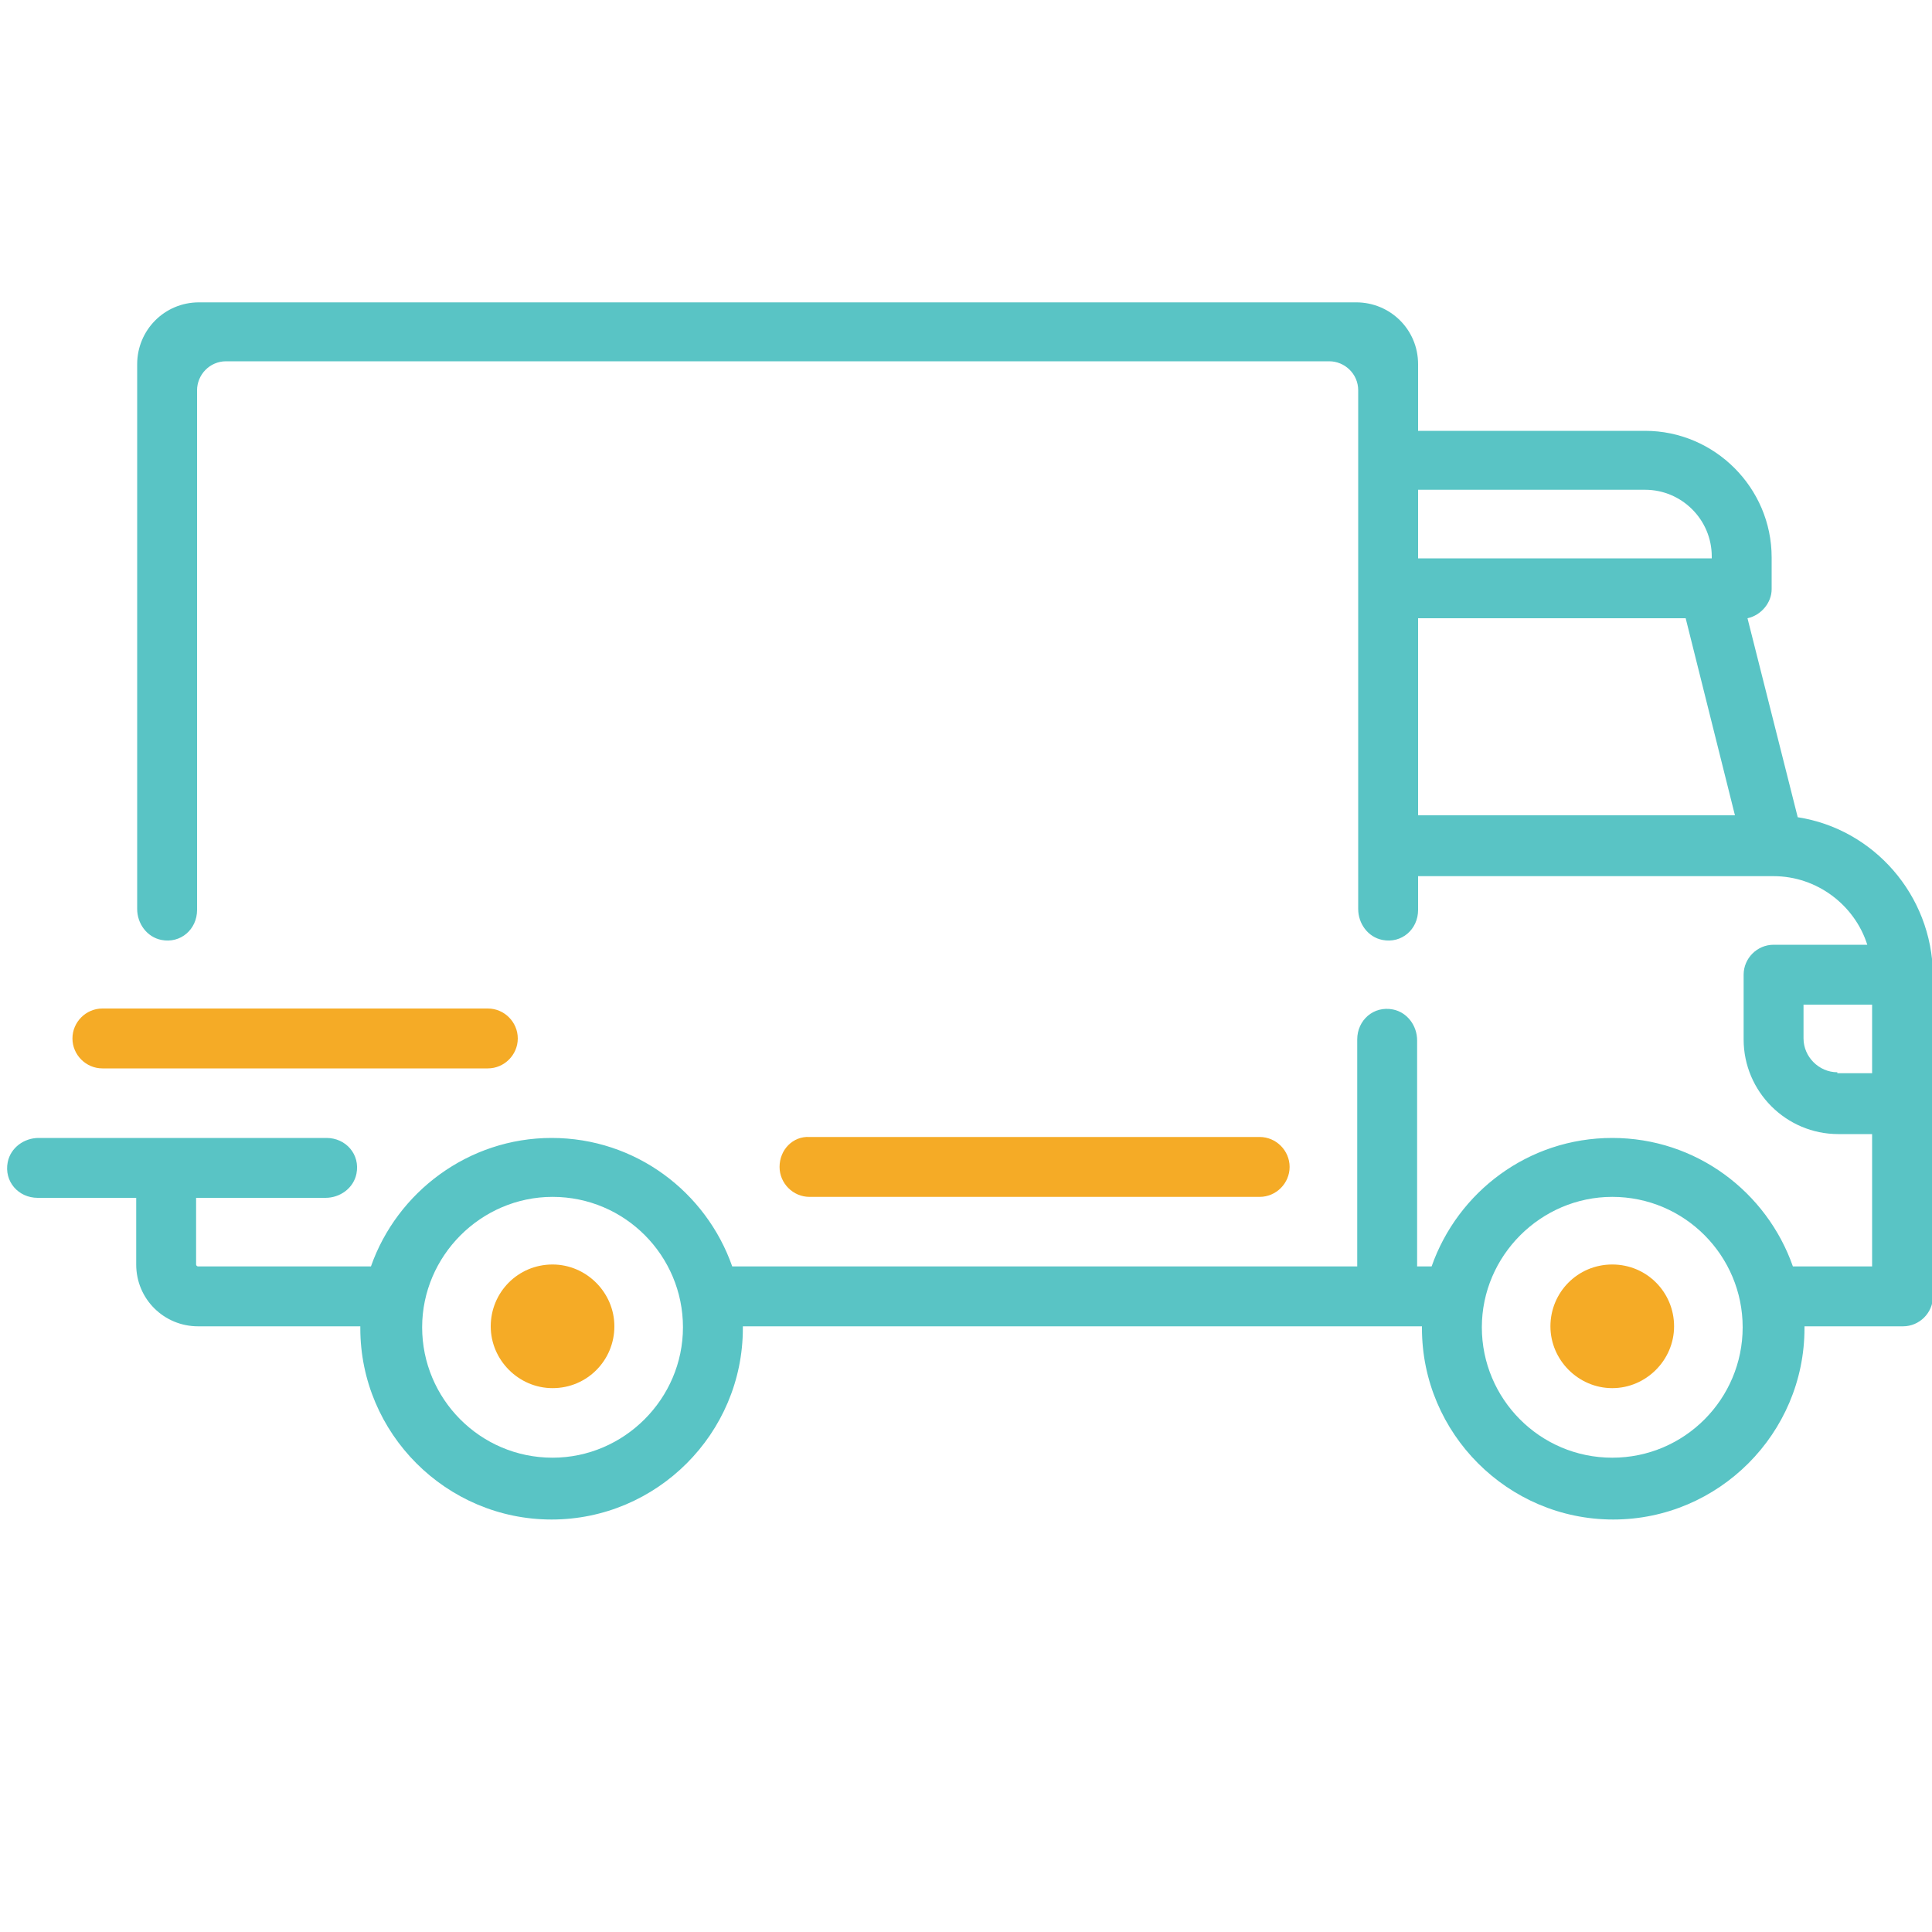 <?xml version="1.0" encoding="utf-8"?>
<!-- Generator: Adobe Illustrator 19.1.1, SVG Export Plug-In . SVG Version: 6.00 Build 0)  -->
<svg version="1.1" id="Capa_1" xmlns="http://www.w3.org/2000/svg" xmlns:xlink="http://www.w3.org/1999/xlink" x="0px" y="0px"
	 viewBox="-1461.5 574.9 200 200" style="enable-background:new -1461.5 574.9 200 200;" xml:space="preserve">
<style type="text/css">
	.st0{fill:#59C4C5;}
	.st1{fill:#F5AB26;}
	.st2{fill:#FFFFFF;}
</style>
<path class="st0" d="M-1275.4,659.5l-5.2-20.6c1.4-0.3,2.5-1.6,2.5-3v-3.3c0-7.2-5.9-13.1-13.1-13.1h-23.5v-6.9
	c0-3.6-2.9-6.4-6.4-6.4h-119.8c-3.6,0-6.4,2.9-6.4,6.4v56.4c0,1.5,1,2.9,2.5,3.2c2,0.4,3.7-1.1,3.7-3.1v-53.8c0-1.6,1.3-3,3-3h114.2
	c1.6,0,3,1.3,3,3v53.7c0,1.5,1,2.9,2.5,3.2c2,0.4,3.7-1.1,3.7-3.1v-3.5h36.8c0,0,0,0,0,0s0,0,0,0c4.5,0,8.4,3,9.7,7.1h-9.7
	c-1.7,0-3.1,1.4-3.1,3.1v6.7c0,5.4,4.4,9.8,9.8,9.8h3.5v13.7h-8.2c-2.7-7.7-10-13.3-18.7-13.3s-16,5.6-18.7,13.3h-1.5l0-23.4
	c0-1.5-1-2.9-2.5-3.2c-2-0.4-3.7,1.1-3.7,3.1v23.5h-64.7c-2.7-7.7-10-13.3-18.7-13.3c-8.6,0-16,5.6-18.7,13.3h-17.9
	c-0.1,0-0.2-0.1-0.2-0.2v-6.9h13.4c1.5,0,2.9-1,3.2-2.5c0.4-2-1.1-3.7-3.1-3.7h-29.8c-1.5,0-2.9,1-3.2,2.5c-0.4,2,1.1,3.7,3.1,3.7
	h10.2v6.9c0,3.6,2.9,6.4,6.4,6.4h16.8c0,0.1,0,0.1,0,0.2c0,10.9,8.9,19.8,19.8,19.8c10.9,0,19.8-8.9,19.8-19.8c0-0.1,0-0.1,0-0.2
	h70.3c0,0.1,0,0.1,0,0.2c0,10.9,8.9,19.8,19.8,19.8c10.9,0,19.8-8.9,19.8-19.8c0-0.1,0-0.1,0-0.2h10.2c1.7,0,3.1-1.4,3.1-3.1v-33.3
	C-1261.5,667.5-1267.6,660.7-1275.4,659.5z M-1314.7,638.9h27.7l5.1,20.4h-32.8V638.9z M-1291.2,625.6c3.8,0,6.9,3.1,6.9,6.9v0.2
	h-30.4v-7.1H-1291.2z M-1404.3,725.8c-7.5,0-13.5-6.1-13.5-13.5s6.1-13.5,13.5-13.5c7.5,0,13.5,6.1,13.5,13.5
	S-1396.9,725.8-1404.3,725.8z M-1294.6,725.8c-7.5,0-13.5-6.1-13.5-13.5s6.1-13.5,13.5-13.5c7.5,0,13.5,6.1,13.5,13.5
	S-1287.1,725.8-1294.6,725.8z M-1271.3,685.9c-1.9,0-3.5-1.6-3.5-3.5v-3.5h7.1v7.1H-1271.3z"/>
<path class="st1" d="M-1404.3,705.8c-3.6,0-6.4,2.9-6.4,6.4s2.9,6.4,6.4,6.4c3.6,0,6.4-2.9,6.4-6.4S-1400.8,705.8-1404.3,705.8z"/>
<path class="st1" d="M-1294.6,705.8c-3.6,0-6.4,2.9-6.4,6.4s2.9,6.4,6.4,6.4s6.4-2.9,6.4-6.4S-1291,705.8-1294.6,705.8z"/>
<path class="st1" d="M-1380.8,695.7c0,1.7,1.4,3.1,3.1,3.1h46.6c1.7,0,3.1-1.4,3.1-3.1s-1.4-3.1-3.1-3.1h-46.6
	C-1379.4,692.5-1380.8,693.9-1380.8,695.7z"/>
<path class="st1" d="M-1450.9,685.5h39.9c1.7,0,3.1-1.4,3.1-3.1s-1.4-3.1-3.1-3.1h-39.9c-1.7,0-3.1,1.4-3.1,3.1
	S-1452.6,685.5-1450.9,685.5z"/>
</svg>
